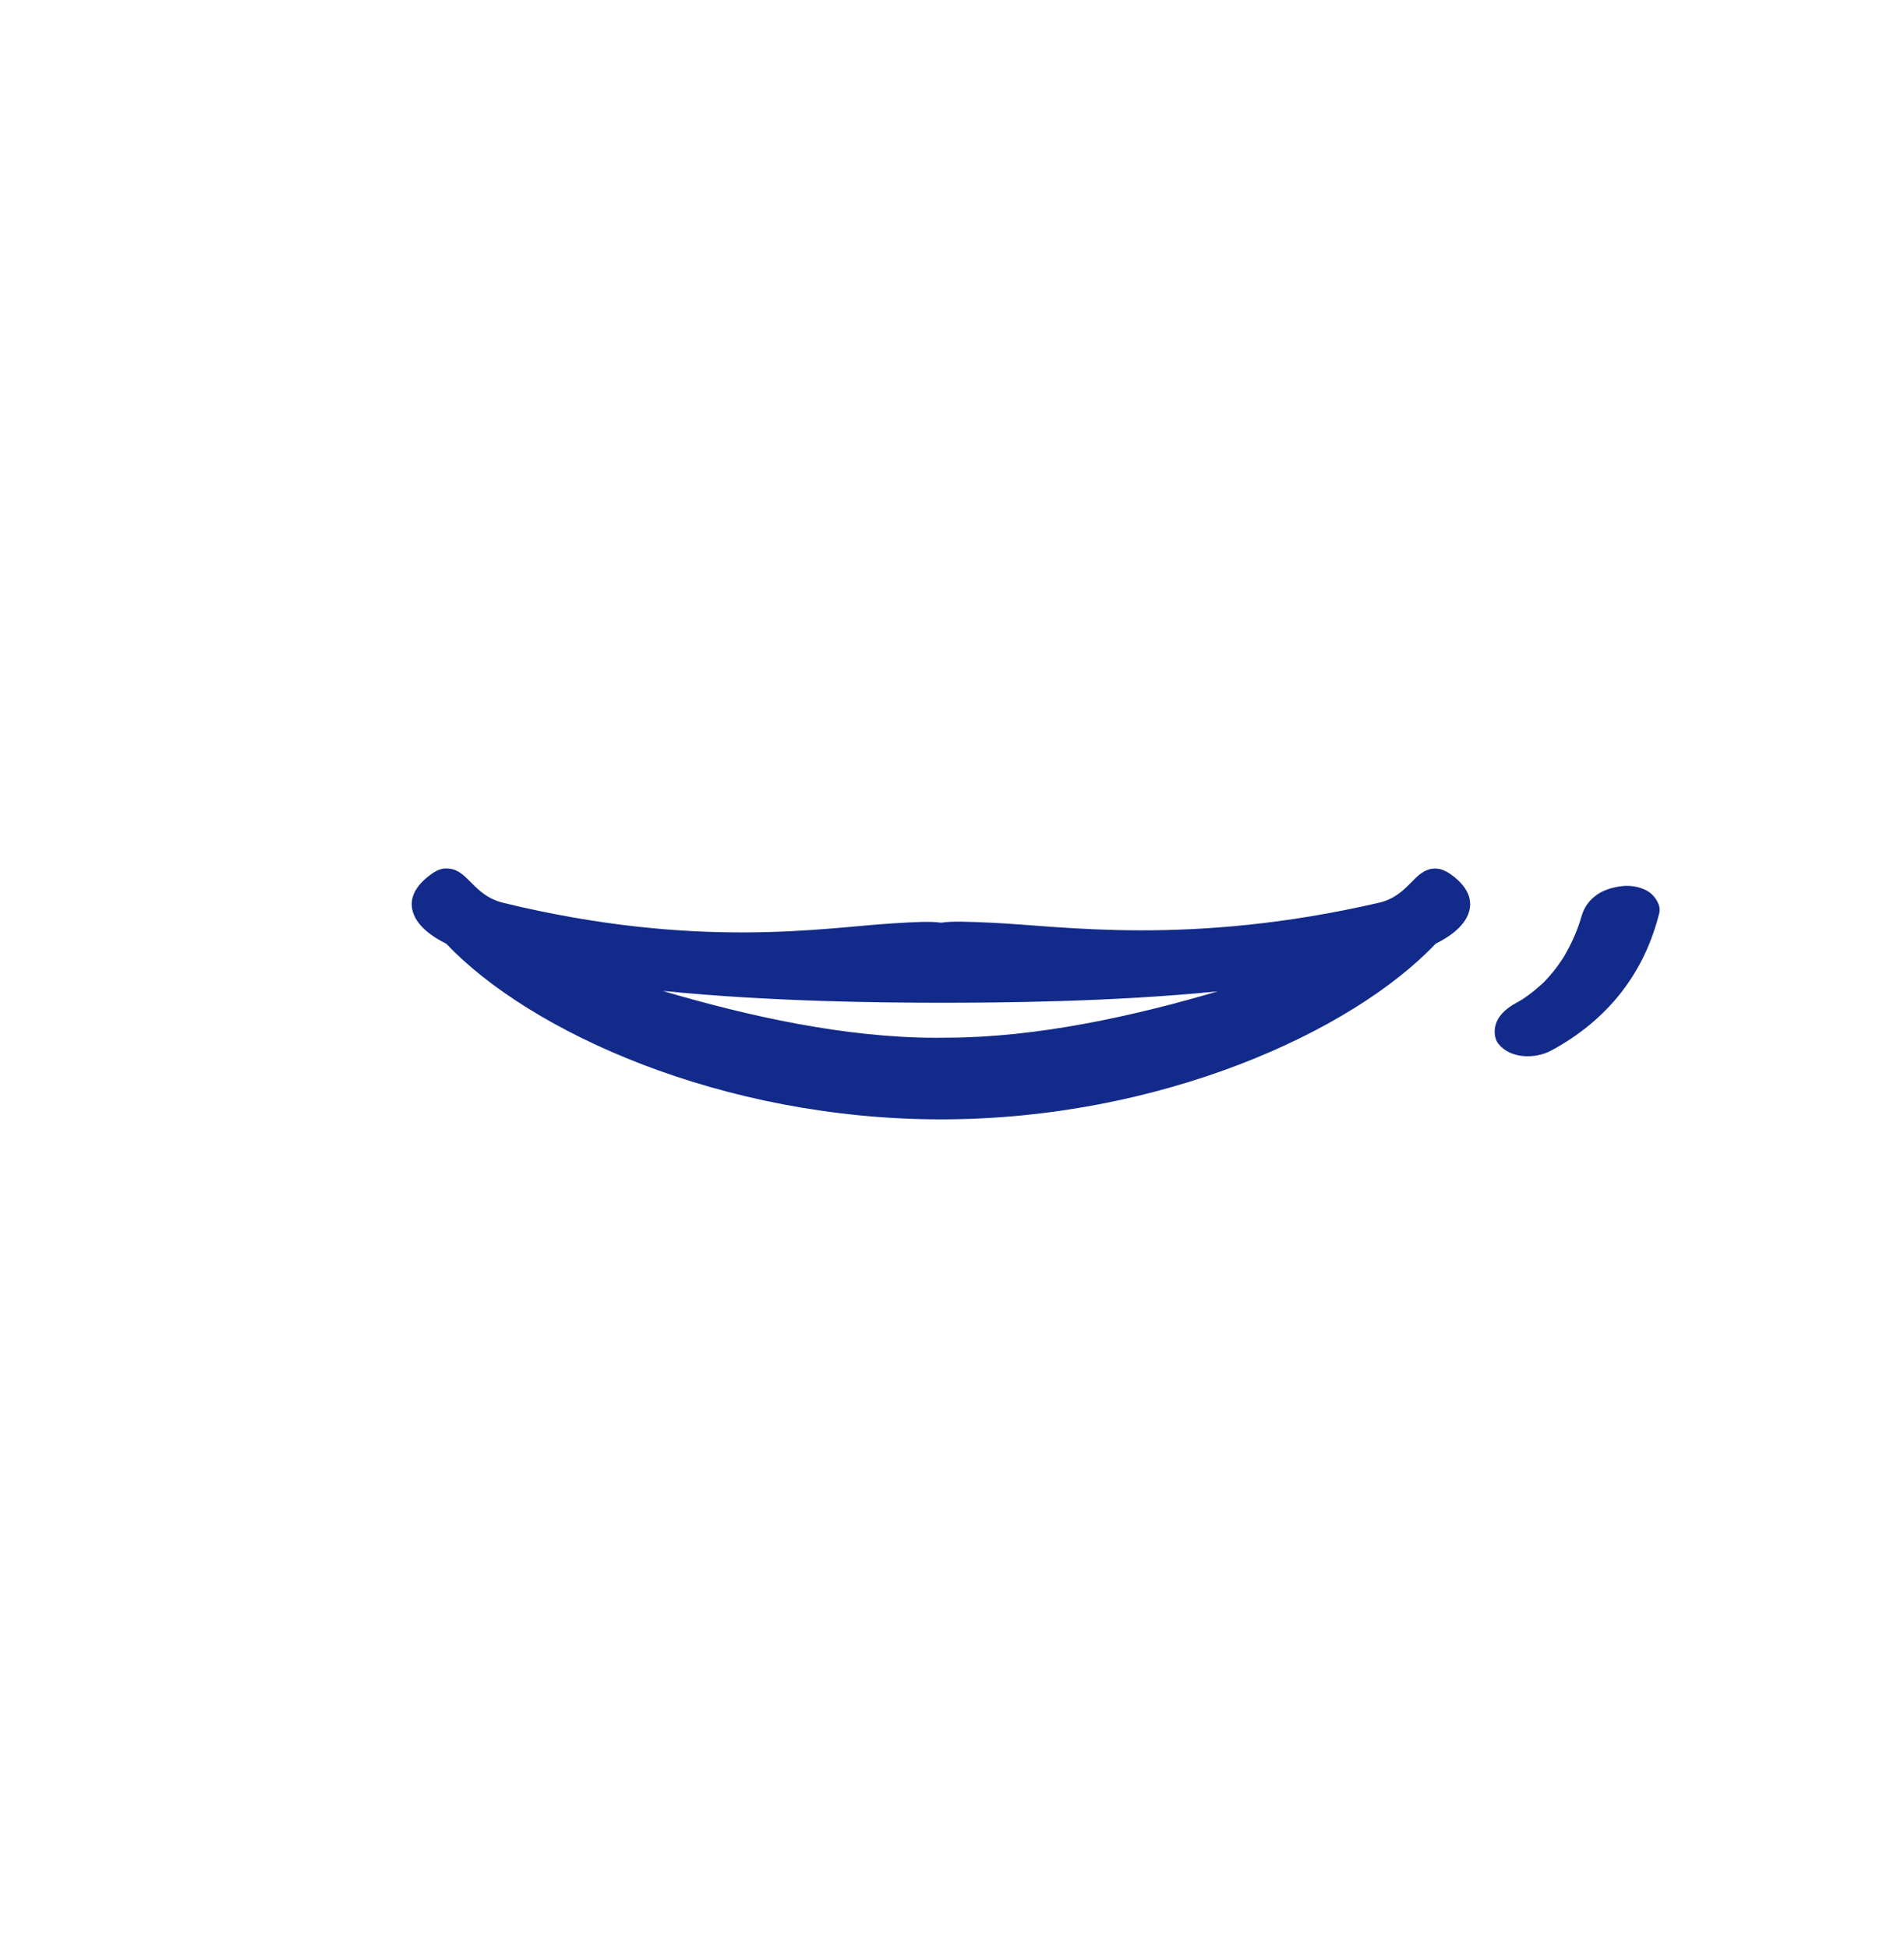 <svg xmlns="http://www.w3.org/2000/svg" xml:space="preserve" viewBox="0 0 215 220"><path d="M161.896 98.095c-1.065.053-1.774.772-2.524 1.536-.879.893-1.873 1.903-3.674 2.32-21.402 4.94-35.861 2.607-43.648 2.257-2.743-.123-4.567-.202-5.78-.008-1.195-.17-2.891-.083-5.45.076-7.664.464-21.955 3.035-44.001-2.322-1.788-.438-2.782-1.442-3.661-2.329-.756-.764-1.469-1.483-2.538-1.536-.852-.088-1.496.267-2.338.949-1.364 1.104-1.954 2.3-1.751 3.548.324 1.985 2.513 3.324 3.859 3.986 9.45 9.974 31.142 19.838 55.863 19.838 24.72 0 46.411-9.863 55.859-19.836 1.343-.661 3.536-2.001 3.86-3.988.203-1.248-.387-2.444-1.751-3.548-.839-.681-1.595-1.01-2.325-.943m-54.9 19.09-.751.006c-.187.003-.366.003-.553.003-10.263 0-21.279-2.455-30.866-5.293 12.174 1.224 24.807 1.339 31.429 1.339 6.843 0 19.252-.092 31.242-1.283-9.488 2.797-20.354 5.201-30.501 5.228m79.293-16.393c-.79-.583-2.031-.829-2.988-.736-1.15.112-2.374.456-3.273 1.214-.771.649-1.214 1.351-1.47 2.321l.064-.229c-.475 1.694-1.197 3.292-2.096 4.8-.366.545-.736 1.087-1.154 1.594q-.363.442-.751.861-.172.186-.349.367c-.559.506-1.129.996-1.738 1.441-.246.18-.503.345-.754.516q-.271.156-.547.305c-.888.478-1.802 1.173-2.22 2.132-.336.77-.351 1.831.205 2.521 1.357 1.688 4.157 1.704 5.944.742 3.042-1.636 5.787-3.835 7.912-6.572 2.093-2.695 3.484-5.693 4.3-8.992.204-.832-.468-1.829-1.085-2.285" style="fill:#122a89"/></svg>